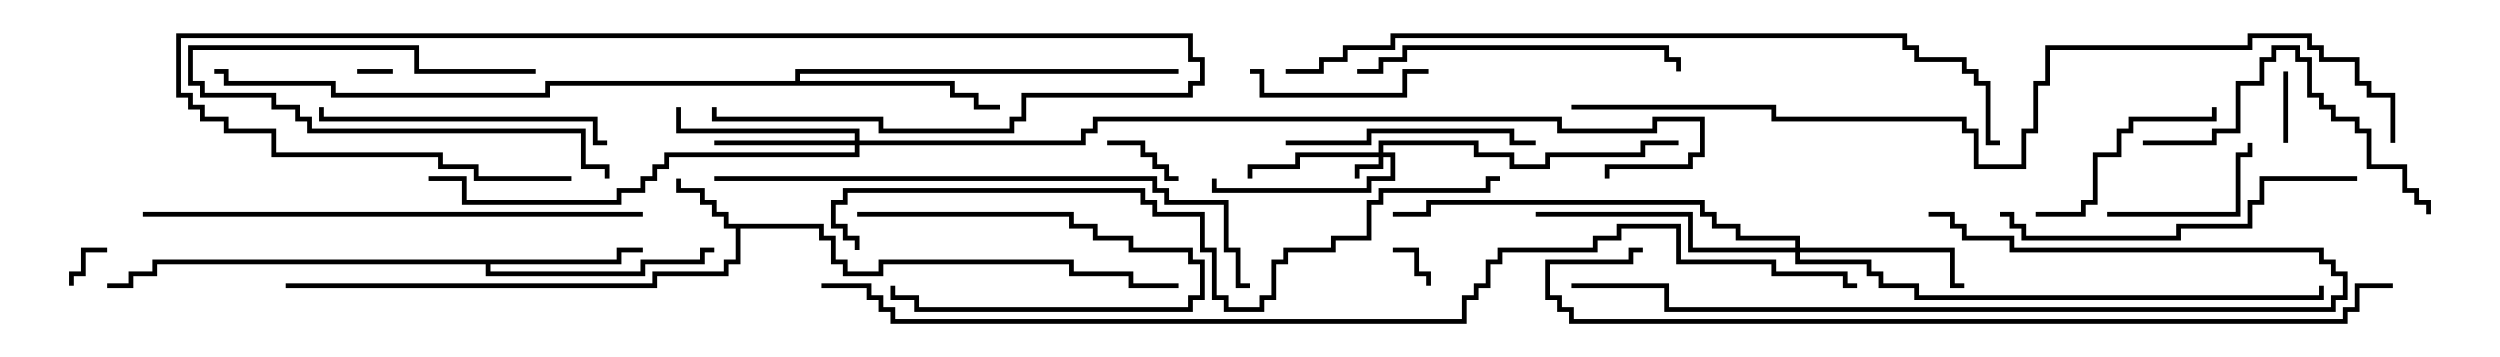 <svg version="1.1" width="105" height="15" xmlns="http://www.w3.org/2000/svg"><path d="M34.6,9.4L34.6,9.9L35.1,9.9L35.1,10.9L35.6,10.9L35.6,11.4L36.9,11.4L36.9,10.9L45.1,10.9L45.1,11.4L47.6,11.4L47.6,11.9L49.5,11.9L49.5,12.1L47.4,12.1L47.4,11.6L44.9,11.6L44.9,11.1L37.1,11.1L37.1,11.6L35.4,11.6L35.4,11.1L34.9,11.1L34.9,10.1L34.4,10.1L34.4,9.6L31.1,9.6L31.1,11.1L30.6,11.1L30.6,11.6L27.6,11.6L27.6,12.1L12,12.1L12,11.9L27.4,11.9L27.4,11.4L30.4,11.4L30.4,10.9L30.9,10.9L30.9,9.6L30.4,9.6L30.4,9.1L29.9,9.1L29.9,8.6L29.4,8.6L29.4,8.1L28.4,8.1L28.4,7.5L28.6,7.5L28.6,7.9L29.6,7.9L29.6,8.4L30.1,8.4L30.1,8.9L30.6,8.9L30.6,9.4z" stroke="none"/><path d="M25.9,10.9L25.9,10.4L27,10.4L27,10.6L26.1,10.6L26.1,11.1L20.6,11.1L20.6,11.4L26.9,11.4L26.9,10.9L29.4,10.9L29.4,10.4L30,10.4L30,10.6L29.6,10.6L29.6,11.1L27.1,11.1L27.1,11.6L20.4,11.6L20.4,11.1L6.6,11.1L6.6,11.6L5.6,11.6L5.6,12.1L4.5,12.1L4.5,11.9L5.4,11.9L5.4,11.4L6.4,11.4L6.4,10.9z" stroke="none"/><path d="M33.4,3.4L33.4,2.9L49.5,2.9L49.5,3.1L33.6,3.1L33.6,3.4L40.1,3.4L40.1,3.9L41.1,3.9L41.1,4.4L42,4.4L42,4.6L40.9,4.6L40.9,4.1L39.9,4.1L39.9,3.6L23.1,3.6L23.1,4.1L13.9,4.1L13.9,3.6L9.4,3.6L9.4,3.1L9,3.1L9,2.9L9.6,2.9L9.6,3.4L14.1,3.4L14.1,3.9L22.9,3.9L22.9,3.4z" stroke="none"/><path d="M57.9,6.4L57.9,5.9L62.1,5.9L62.1,6.4L63.6,6.4L63.6,6.9L64.9,6.9L64.9,6.4L68.9,6.4L68.9,5.9L70.5,5.9L70.5,6.1L69.1,6.1L69.1,6.6L65.1,6.6L65.1,7.1L63.4,7.1L63.4,6.6L61.9,6.6L61.9,6.1L58.1,6.1L58.1,6.4L58.6,6.4L58.6,7.6L57.6,7.6L57.6,8.1L50.9,8.1L50.9,7.5L51.1,7.5L51.1,7.9L57.4,7.9L57.4,7.4L58.4,7.4L58.4,6.6L58.1,6.6L58.1,7.1L57.1,7.1L57.1,7.5L56.9,7.5L56.9,6.9L57.9,6.9L57.9,6.6L54.6,6.6L54.6,7.1L52.6,7.1L52.6,7.5L52.4,7.5L52.4,6.9L54.4,6.9L54.4,6.4z" stroke="none"/><path d="M35.9,5.9L35.9,5.6L28.4,5.6L28.4,4.5L28.6,4.5L28.6,5.4L36.1,5.4L36.1,5.9L45.4,5.9L45.4,5.4L45.9,5.4L45.9,4.9L65.6,4.9L65.6,5.4L69.4,5.4L69.4,4.9L71.6,4.9L71.6,6.6L71.1,6.6L71.1,7.1L67.6,7.1L67.6,7.5L67.4,7.5L67.4,6.9L70.9,6.9L70.9,6.4L71.4,6.4L71.4,5.1L69.6,5.1L69.6,5.6L65.4,5.6L65.4,5.1L46.1,5.1L46.1,5.6L45.6,5.6L45.6,6.1L36.1,6.1L36.1,6.6L28.1,6.6L28.1,7.1L27.6,7.1L27.6,7.6L27.1,7.6L27.1,8.1L26.1,8.1L26.1,8.6L19.4,8.6L19.4,7.6L18,7.6L18,7.4L19.6,7.4L19.6,8.4L25.9,8.4L25.9,7.9L26.9,7.9L26.9,7.4L27.4,7.4L27.4,6.9L27.9,6.9L27.9,6.4L35.9,6.4L35.9,6.1L30,6.1L30,5.9z" stroke="none"/><path d="M75.4,10.4L75.4,10.1L72.9,10.1L72.9,9.6L71.9,9.6L71.9,9.1L71.4,9.1L71.4,8.6L60.1,8.6L60.1,9.1L58.5,9.1L58.5,8.9L59.9,8.9L59.9,8.4L71.6,8.4L71.6,8.9L72.1,8.9L72.1,9.4L73.1,9.4L73.1,9.9L75.6,9.9L75.6,10.4L82.1,10.4L82.1,11.9L82.5,11.9L82.5,12.1L81.9,12.1L81.9,10.6L75.6,10.6L75.6,10.9L78.6,10.9L78.6,11.4L79.1,11.4L79.1,11.9L80.6,11.9L80.6,12.4L97.4,12.4L97.4,12L97.6,12L97.6,12.6L80.4,12.6L80.4,12.1L78.9,12.1L78.9,11.6L78.4,11.6L78.4,11.1L75.4,11.1L75.4,10.6L70.9,10.6L70.9,9.1L64.5,9.1L64.5,8.9L71.1,8.9L71.1,10.4z" stroke="none"/><path d="M15,3.1L15,2.9L16.5,2.9L16.5,3.1z" stroke="none"/><path d="M4.5,10.4L4.5,10.6L3.6,10.6L3.6,11.6L3.1,11.6L3.1,12L2.9,12L2.9,11.4L3.4,11.4L3.4,10.4z" stroke="none"/><path d="M58.5,10.6L58.5,10.4L59.6,10.4L59.6,11.4L60.1,11.4L60.1,12L59.9,12L59.9,11.6L59.4,11.6L59.4,10.6z" stroke="none"/><path d="M96.1,6L95.9,6L95.9,3L96.1,3z" stroke="none"/><path d="M46.5,6.1L46.5,5.9L48.1,5.9L48.1,6.4L48.6,6.4L48.6,6.9L49.1,6.9L49.1,7.4L49.5,7.4L49.5,7.6L48.9,7.6L48.9,7.1L48.4,7.1L48.4,6.6L47.9,6.6L47.9,6.1z" stroke="none"/><path d="M36,9.1L36,8.9L45.1,8.9L45.1,9.4L46.1,9.4L46.1,9.9L47.6,9.9L47.6,10.4L50.1,10.4L50.1,10.9L50.6,10.9L50.6,12.6L50.1,12.6L50.1,13.1L38.4,13.1L38.4,12.6L37.4,12.6L37.4,12L37.6,12L37.6,12.4L38.6,12.4L38.6,12.9L49.9,12.9L49.9,12.4L50.4,12.4L50.4,11.1L49.9,11.1L49.9,10.6L47.4,10.6L47.4,10.1L45.9,10.1L45.9,9.6L44.9,9.6L44.9,9.1z" stroke="none"/><path d="M22.5,2.9L22.5,3.1L17.4,3.1L17.4,2.1L8.1,2.1L8.1,3.4L8.6,3.4L8.6,3.9L11.6,3.9L11.6,4.4L12.6,4.4L12.6,4.9L13.1,4.9L13.1,5.4L24.6,5.4L24.6,6.9L25.6,6.9L25.6,7.5L25.4,7.5L25.4,7.1L24.4,7.1L24.4,5.6L12.9,5.6L12.9,5.1L12.4,5.1L12.4,4.6L11.4,4.6L11.4,4.1L8.4,4.1L8.4,3.6L7.9,3.6L7.9,1.9L17.6,1.9L17.6,2.9z" stroke="none"/><path d="M24,7.4L24,7.6L19.9,7.6L19.9,7.1L18.4,7.1L18.4,6.6L11.4,6.6L11.4,5.6L9.4,5.6L9.4,5.1L8.4,5.1L8.4,4.6L7.9,4.6L7.9,4.1L7.4,4.1L7.4,1.4L50.1,1.4L50.1,2.4L50.6,2.4L50.6,3.6L50.1,3.6L50.1,4.1L43.1,4.1L43.1,5.1L42.6,5.1L42.6,5.6L36.9,5.6L36.9,5.1L29.9,5.1L29.9,4.5L30.1,4.5L30.1,4.9L37.1,4.9L37.1,5.4L42.4,5.4L42.4,4.9L42.9,4.9L42.9,3.9L49.9,3.9L49.9,3.4L50.4,3.4L50.4,2.6L49.9,2.6L49.9,1.6L7.6,1.6L7.6,3.9L8.1,3.9L8.1,4.4L8.6,4.4L8.6,4.9L9.6,4.9L9.6,5.4L11.6,5.4L11.6,6.4L18.6,6.4L18.6,6.9L20.1,6.9L20.1,7.4z" stroke="none"/><path d="M88.5,9.1L88.5,8.9L93.9,8.9L93.9,6.4L94.4,6.4L94.4,6L94.6,6L94.6,6.6L94.1,6.6L94.1,9.1z" stroke="none"/><path d="M52.5,3.1L52.5,2.9L53.1,2.9L53.1,3.9L58.9,3.9L58.9,2.9L60,2.9L60,3.1L59.1,3.1L59.1,4.1L52.9,4.1L52.9,3.1z" stroke="none"/><path d="M85.5,9.1L85.5,8.9L87.4,8.9L87.4,8.4L87.9,8.4L87.9,6.4L88.9,6.4L88.9,5.4L89.4,5.4L89.4,4.9L92.9,4.9L92.9,4.5L93.1,4.5L93.1,5.1L89.6,5.1L89.6,5.6L89.1,5.6L89.1,6.6L88.1,6.6L88.1,8.6L87.6,8.6L87.6,9.1z" stroke="none"/><path d="M54,6.1L54,5.9L57.4,5.9L57.4,5.4L63.6,5.4L63.6,5.9L64.5,5.9L64.5,6.1L63.4,6.1L63.4,5.6L57.6,5.6L57.6,6.1z" stroke="none"/><path d="M25.5,5.9L25.5,6.1L24.9,6.1L24.9,5.1L13.4,5.1L13.4,4.5L13.6,4.5L13.6,4.9L25.1,4.9L25.1,5.9z" stroke="none"/><path d="M90,6.1L90,5.9L92.9,5.9L92.9,5.4L93.9,5.4L93.9,3.4L94.9,3.4L94.9,2.4L95.4,2.4L95.4,1.9L96.6,1.9L96.6,2.4L97.1,2.4L97.1,3.9L97.6,3.9L97.6,4.4L98.1,4.4L98.1,4.9L99.1,4.9L99.1,5.4L99.6,5.4L99.6,6.9L101.1,6.9L101.1,7.9L101.6,7.9L101.6,8.4L102.1,8.4L102.1,9L101.9,9L101.9,8.6L101.4,8.6L101.4,8.1L100.9,8.1L100.9,7.1L99.4,7.1L99.4,5.6L98.9,5.6L98.9,5.1L97.9,5.1L97.9,4.6L97.4,4.6L97.4,4.1L96.9,4.1L96.9,2.6L96.4,2.6L96.4,2.1L95.6,2.1L95.6,2.6L95.1,2.6L95.1,3.6L94.1,3.6L94.1,5.6L93.1,5.6L93.1,6.1z" stroke="none"/><path d="M57,3.1L57,2.9L57.9,2.9L57.9,2.4L58.9,2.4L58.9,1.9L70.1,1.9L70.1,2.4L70.6,2.4L70.6,3L70.4,3L70.4,2.6L69.9,2.6L69.9,2.1L59.1,2.1L59.1,2.6L58.1,2.6L58.1,3.1z" stroke="none"/><path d="M99,7.4L99,7.6L95.1,7.6L95.1,8.6L94.6,8.6L94.6,9.6L91.6,9.6L91.6,10.1L84.9,10.1L84.9,9.6L84.4,9.6L84.4,9.1L84,9.1L84,8.9L84.6,8.9L84.6,9.4L85.1,9.4L85.1,9.9L91.4,9.9L91.4,9.4L94.4,9.4L94.4,8.4L94.9,8.4L94.9,7.4z" stroke="none"/><path d="M81,9.1L81,8.9L82.1,8.9L82.1,9.4L82.6,9.4L82.6,9.9L84.6,9.9L84.6,10.4L97.6,10.4L97.6,10.9L98.1,10.9L98.1,11.4L98.6,11.4L98.6,12.6L98.1,12.6L98.1,13.1L69.9,13.1L69.9,12.1L66,12.1L66,11.9L70.1,11.9L70.1,12.9L97.9,12.9L97.9,12.4L98.4,12.4L98.4,11.6L97.9,11.6L97.9,11.1L97.4,11.1L97.4,10.6L84.4,10.6L84.4,10.1L82.4,10.1L82.4,9.6L81.9,9.6L81.9,9.1z" stroke="none"/><path d="M27,8.9L27,9.1L6,9.1L6,8.9z" stroke="none"/><path d="M30,7.6L30,7.4L48.6,7.4L48.6,7.9L49.1,7.9L49.1,8.4L51.6,8.4L51.6,10.4L52.1,10.4L52.1,11.9L52.5,11.9L52.5,12.1L51.9,12.1L51.9,10.6L51.4,10.6L51.4,8.6L48.9,8.6L48.9,8.1L48.4,8.1L48.4,7.6z" stroke="none"/><path d="M36.1,10.5L35.9,10.5L35.9,10.1L35.4,10.1L35.4,9.6L34.9,9.6L34.9,8.4L35.4,8.4L35.4,7.9L48.1,7.9L48.1,8.4L48.6,8.4L48.6,8.9L50.6,8.9L50.6,10.4L51.1,10.4L51.1,12.4L51.6,12.4L51.6,12.9L52.9,12.9L52.9,12.4L53.4,12.4L53.4,10.9L53.9,10.9L53.9,10.4L55.9,10.4L55.9,9.9L57.4,9.9L57.4,8.4L57.9,8.4L57.9,7.9L62.4,7.9L62.4,7.4L63,7.4L63,7.6L62.6,7.6L62.6,8.1L58.1,8.1L58.1,8.6L57.6,8.6L57.6,10.1L56.1,10.1L56.1,10.6L54.1,10.6L54.1,11.1L53.6,11.1L53.6,12.6L53.1,12.6L53.1,13.1L51.4,13.1L51.4,12.6L50.9,12.6L50.9,10.6L50.4,10.6L50.4,9.1L48.4,9.1L48.4,8.6L47.9,8.6L47.9,8.1L35.6,8.1L35.6,8.6L35.1,8.6L35.1,9.4L35.6,9.4L35.6,9.9L36.1,9.9z" stroke="none"/><path d="M54,3.1L54,2.9L55.4,2.9L55.4,2.4L56.4,2.4L56.4,1.9L58.4,1.9L58.4,1.4L80.1,1.4L80.1,1.9L80.6,1.9L80.6,2.4L82.6,2.4L82.6,2.9L83.1,2.9L83.1,3.4L83.6,3.4L83.6,5.9L84,5.9L84,6.1L83.4,6.1L83.4,3.6L82.9,3.6L82.9,3.1L82.4,3.1L82.4,2.6L80.4,2.6L80.4,2.1L79.9,2.1L79.9,1.6L58.6,1.6L58.6,2.1L56.6,2.1L56.6,2.6L55.6,2.6L55.6,3.1z" stroke="none"/><path d="M100.5,11.9L100.5,12.1L99.1,12.1L99.1,13.1L98.6,13.1L98.6,13.6L65.9,13.6L65.9,13.1L65.4,13.1L65.4,12.6L64.9,12.6L64.9,10.9L68.4,10.9L68.4,10.4L69,10.4L69,10.6L68.6,10.6L68.6,11.1L65.1,11.1L65.1,12.4L65.6,12.4L65.6,12.9L66.1,12.9L66.1,13.4L98.4,13.4L98.4,12.9L98.9,12.9L98.9,11.9z" stroke="none"/><path d="M100.6,6L100.4,6L100.4,4.1L99.4,4.1L99.4,3.6L98.9,3.6L98.9,2.6L97.4,2.6L97.4,2.1L96.9,2.1L96.9,1.6L94.6,1.6L94.6,2.1L86.1,2.1L86.1,3.6L85.6,3.6L85.6,5.6L85.1,5.6L85.1,7.1L82.9,7.1L82.9,5.6L82.4,5.6L82.4,5.1L74.4,5.1L74.4,4.6L66,4.6L66,4.4L74.6,4.4L74.6,4.9L82.6,4.9L82.6,5.4L83.1,5.4L83.1,6.9L84.9,6.9L84.9,5.4L85.4,5.4L85.4,3.4L85.9,3.4L85.9,1.9L94.4,1.9L94.4,1.4L97.1,1.4L97.1,1.9L97.6,1.9L97.6,2.4L99.1,2.4L99.1,3.4L99.6,3.4L99.6,3.9L100.6,3.9z" stroke="none"/><path d="M34.5,12.1L34.5,11.9L36.6,11.9L36.6,12.4L37.1,12.4L37.1,12.9L37.6,12.9L37.6,13.4L61.4,13.4L61.4,12.4L61.9,12.4L61.9,11.9L62.4,11.9L62.4,10.9L62.9,10.9L62.9,10.4L66.9,10.4L66.9,9.9L67.9,9.9L67.9,9.4L70.6,9.4L70.6,10.9L74.6,10.9L74.6,11.4L77.6,11.4L77.6,11.9L78,11.9L78,12.1L77.4,12.1L77.4,11.6L74.4,11.6L74.4,11.1L70.4,11.1L70.4,9.6L68.1,9.6L68.1,10.1L67.1,10.1L67.1,10.6L63.1,10.6L63.1,11.1L62.6,11.1L62.6,12.1L62.1,12.1L62.1,12.6L61.6,12.6L61.6,13.6L37.4,13.6L37.4,13.1L36.9,13.1L36.9,12.6L36.4,12.6L36.4,12.1z" stroke="none"/></svg>